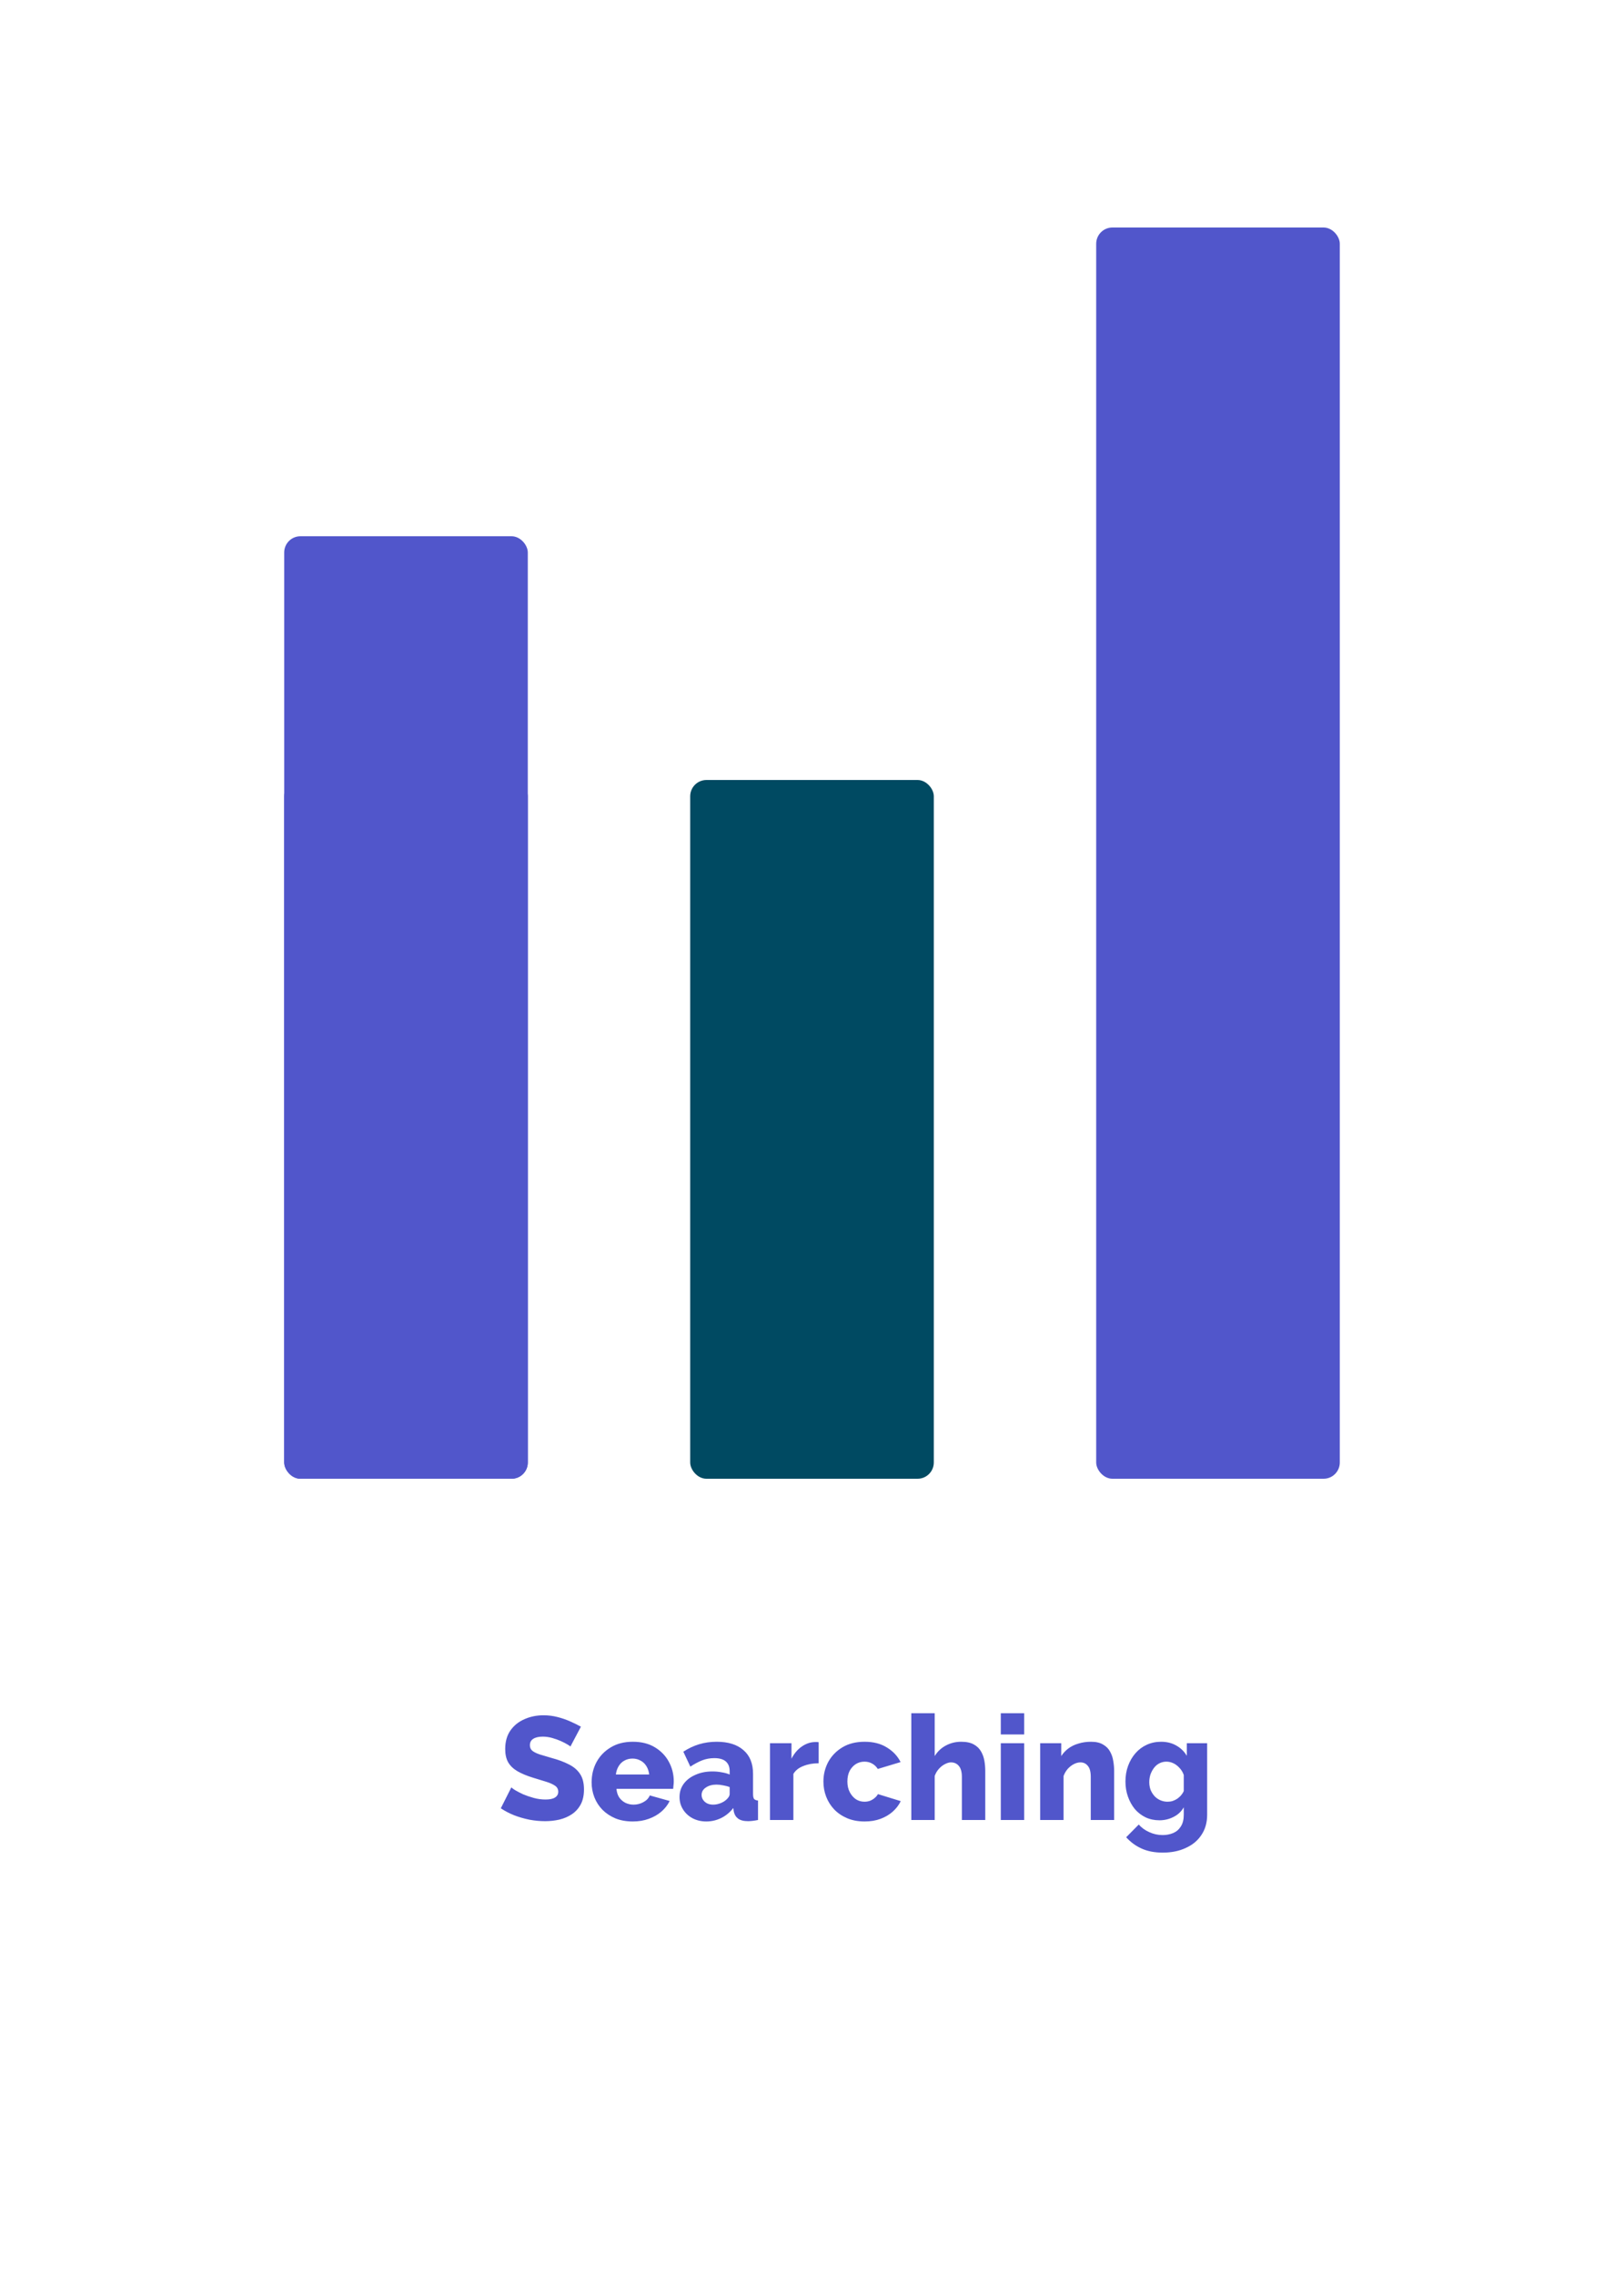 <svg width="200" height="280" viewBox="0 0 200 280" fill="none" xmlns="http://www.w3.org/2000/svg">
<rect width="200" height="280" fill="white"/>
<rect x="35" y="96" width="30" height="86" rx="2" fill="#5156CB"/>
<rect x="85" y="96" width="30" height="86" rx="2" fill="#004A62"/>
<rect x="35" y="66" width="30" height="116" rx="2" fill="#5156CB"/>
<rect x="135" y="28" width="30" height="154" rx="2" fill="#5156CB"/>
<path d="M70.245 214.964C70.209 214.904 70.082 214.814 69.867 214.694C69.65 214.562 69.38 214.424 69.056 214.28C68.733 214.136 68.379 214.01 67.995 213.902C67.611 213.794 67.227 213.74 66.843 213.74C66.338 213.74 65.948 213.83 65.672 214.01C65.397 214.178 65.258 214.442 65.258 214.802C65.258 215.09 65.361 215.318 65.564 215.486C65.781 215.654 66.087 215.804 66.483 215.936C66.879 216.056 67.365 216.2 67.941 216.368C68.757 216.584 69.465 216.848 70.064 217.16C70.665 217.46 71.121 217.85 71.433 218.33C71.757 218.81 71.918 219.446 71.918 220.238C71.918 220.958 71.787 221.57 71.522 222.074C71.258 222.566 70.898 222.968 70.442 223.28C69.999 223.58 69.489 223.802 68.912 223.946C68.337 224.078 67.743 224.144 67.13 224.144C66.507 224.144 65.865 224.084 65.204 223.964C64.556 223.832 63.932 223.652 63.333 223.424C62.733 223.184 62.181 222.896 61.676 222.56L62.972 219.986C63.02 220.046 63.176 220.16 63.441 220.328C63.705 220.484 64.028 220.652 64.412 220.832C64.808 221 65.246 221.15 65.727 221.282C66.207 221.414 66.692 221.48 67.184 221.48C67.713 221.48 68.103 221.396 68.355 221.228C68.618 221.06 68.751 220.826 68.751 220.526C68.751 220.202 68.612 219.95 68.337 219.77C68.073 219.59 67.707 219.428 67.239 219.284C66.782 219.14 66.254 218.978 65.654 218.798C64.874 218.558 64.227 218.288 63.711 217.988C63.206 217.688 62.828 217.322 62.577 216.89C62.337 216.458 62.217 215.918 62.217 215.27C62.217 214.37 62.426 213.614 62.846 213.002C63.279 212.378 63.855 211.91 64.575 211.598C65.294 211.274 66.081 211.112 66.933 211.112C67.532 211.112 68.109 211.184 68.66 211.328C69.225 211.472 69.746 211.652 70.227 211.868C70.719 212.084 71.156 212.3 71.54 212.516L70.245 214.964ZM77.935 224.18C77.131 224.18 76.417 224.054 75.793 223.802C75.169 223.538 74.635 223.184 74.191 222.74C73.759 222.296 73.429 221.786 73.201 221.21C72.973 220.622 72.859 220.01 72.859 219.374C72.859 218.462 73.057 217.634 73.453 216.89C73.861 216.134 74.443 215.528 75.199 215.072C75.955 214.604 76.867 214.37 77.935 214.37C79.003 214.37 79.909 214.598 80.653 215.054C81.409 215.51 81.985 216.11 82.381 216.854C82.777 217.586 82.975 218.384 82.975 219.248C82.975 219.416 82.963 219.584 82.939 219.752C82.927 219.908 82.915 220.046 82.903 220.166H75.919C75.955 220.586 76.069 220.94 76.261 221.228C76.465 221.516 76.723 221.738 77.035 221.894C77.347 222.038 77.677 222.11 78.025 222.11C78.457 222.11 78.859 222.008 79.231 221.804C79.615 221.6 79.879 221.324 80.023 220.976L82.471 221.66C82.231 222.152 81.889 222.59 81.445 222.974C81.013 223.346 80.497 223.64 79.897 223.856C79.309 224.072 78.655 224.18 77.935 224.18ZM75.847 218.402H79.951C79.903 218.006 79.789 217.664 79.609 217.376C79.429 217.076 79.189 216.848 78.889 216.692C78.589 216.524 78.259 216.44 77.899 216.44C77.527 216.44 77.191 216.524 76.891 216.692C76.603 216.848 76.369 217.076 76.189 217.376C76.009 217.664 75.895 218.006 75.847 218.402ZM83.686 221.174C83.686 220.55 83.86 220.004 84.208 219.536C84.556 219.068 85.036 218.702 85.648 218.438C86.26 218.162 86.962 218.024 87.754 218.024C88.138 218.024 88.516 218.06 88.888 218.132C89.26 218.192 89.584 218.282 89.86 218.402V217.988C89.86 217.472 89.704 217.076 89.392 216.8C89.08 216.524 88.606 216.386 87.97 216.386C87.442 216.386 86.944 216.476 86.476 216.656C86.02 216.836 85.534 217.094 85.018 217.43L84.154 215.594C84.778 215.186 85.426 214.88 86.098 214.676C86.782 214.472 87.502 214.37 88.258 214.37C89.674 214.37 90.772 214.712 91.552 215.396C92.344 216.068 92.74 217.046 92.74 218.33V220.796C92.74 221.084 92.782 221.288 92.866 221.408C92.962 221.516 93.124 221.582 93.352 221.606V224C93.112 224.048 92.884 224.084 92.668 224.108C92.464 224.132 92.284 224.144 92.128 224.144C91.588 224.144 91.174 224.036 90.886 223.82C90.61 223.604 90.436 223.31 90.364 222.938L90.31 222.524C89.89 223.064 89.386 223.478 88.798 223.766C88.222 224.042 87.616 224.18 86.98 224.18C86.356 224.18 85.792 224.048 85.288 223.784C84.796 223.52 84.406 223.16 84.118 222.704C83.83 222.248 83.686 221.738 83.686 221.174ZM89.41 221.534C89.542 221.426 89.65 221.306 89.734 221.174C89.818 221.042 89.86 220.916 89.86 220.796V219.95C89.62 219.854 89.35 219.782 89.05 219.734C88.762 219.674 88.492 219.644 88.24 219.644C87.712 219.644 87.274 219.764 86.926 220.004C86.578 220.232 86.404 220.538 86.404 220.922C86.404 221.138 86.464 221.336 86.584 221.516C86.704 221.696 86.866 221.84 87.07 221.948C87.286 222.056 87.538 222.11 87.826 222.11C88.114 222.11 88.402 222.056 88.69 221.948C88.978 221.84 89.218 221.702 89.41 221.534ZM100.821 217.016C100.125 217.016 99.495 217.13 98.931 217.358C98.367 217.574 97.959 217.898 97.707 218.33V224H94.827V214.55H97.473V216.458C97.797 215.822 98.217 215.324 98.733 214.964C99.249 214.604 99.789 214.418 100.353 214.406C100.485 214.406 100.581 214.406 100.641 214.406C100.713 214.406 100.773 214.412 100.821 214.424V217.016ZM106.482 224.18C105.678 224.18 104.964 224.048 104.34 223.784C103.716 223.52 103.182 223.16 102.738 222.704C102.306 222.248 101.976 221.726 101.748 221.138C101.52 220.55 101.406 219.926 101.406 219.266C101.406 218.402 101.604 217.598 102 216.854C102.408 216.11 102.99 215.51 103.746 215.054C104.502 214.598 105.414 214.37 106.482 214.37C107.562 214.37 108.474 214.604 109.218 215.072C109.974 215.528 110.538 216.128 110.91 216.872L108.102 217.718C107.922 217.43 107.688 217.208 107.4 217.052C107.124 216.896 106.812 216.818 106.464 216.818C106.068 216.818 105.708 216.92 105.384 217.124C105.072 217.328 104.82 217.61 104.628 217.97C104.448 218.33 104.358 218.762 104.358 219.266C104.358 219.758 104.454 220.19 104.646 220.562C104.838 220.934 105.09 221.228 105.402 221.444C105.714 221.648 106.068 221.75 106.464 221.75C106.704 221.75 106.926 221.714 107.13 221.642C107.346 221.558 107.538 221.444 107.706 221.3C107.886 221.156 108.024 220.994 108.12 220.814L110.928 221.678C110.7 222.158 110.37 222.59 109.938 222.974C109.518 223.346 109.02 223.64 108.444 223.856C107.868 224.072 107.214 224.18 106.482 224.18ZM121.337 224H118.457V218.69C118.457 218.078 118.331 217.628 118.079 217.34C117.839 217.052 117.515 216.908 117.107 216.908C116.891 216.908 116.645 216.98 116.369 217.124C116.105 217.256 115.859 217.448 115.631 217.7C115.403 217.952 115.229 218.246 115.109 218.582V224H112.229V210.86H115.109V216.134C115.457 215.57 115.913 215.138 116.477 214.838C117.053 214.526 117.683 214.37 118.367 214.37C119.015 214.37 119.531 214.478 119.915 214.694C120.311 214.91 120.611 215.198 120.815 215.558C121.019 215.906 121.157 216.29 121.229 216.71C121.301 217.13 121.337 217.544 121.337 217.952V224ZM123.251 224V214.55H126.131V224H123.251ZM123.251 213.47V210.86H126.131V213.47H123.251ZM137.21 224H134.33V218.69C134.33 218.066 134.21 217.616 133.97 217.34C133.742 217.052 133.436 216.908 133.052 216.908C132.788 216.908 132.518 216.98 132.242 217.124C131.966 217.268 131.714 217.466 131.486 217.718C131.27 217.97 131.102 218.258 130.982 218.582V224H128.102V214.55H130.694V216.134C130.934 215.762 131.234 215.444 131.594 215.18C131.954 214.916 132.368 214.718 132.836 214.586C133.304 214.442 133.814 214.37 134.366 214.37C134.978 214.37 135.47 214.484 135.842 214.712C136.226 214.928 136.514 215.216 136.706 215.576C136.91 215.936 137.042 216.326 137.102 216.746C137.174 217.154 137.21 217.556 137.21 217.952V224ZM142.796 224.036C142.172 224.036 141.602 223.916 141.086 223.676C140.57 223.424 140.126 223.082 139.754 222.65C139.394 222.206 139.112 221.696 138.908 221.12C138.704 220.544 138.602 219.926 138.602 219.266C138.602 218.57 138.71 217.928 138.926 217.34C139.142 216.752 139.442 216.236 139.826 215.792C140.222 215.336 140.684 214.988 141.212 214.748C141.752 214.496 142.346 214.37 142.994 214.37C143.702 214.37 144.326 214.526 144.866 214.838C145.406 215.138 145.838 215.558 146.162 216.098V214.55H148.664V223.352C148.664 224.312 148.43 225.14 147.962 225.836C147.506 226.532 146.864 227.066 146.036 227.438C145.22 227.822 144.272 228.014 143.192 228.014C142.184 228.014 141.314 227.846 140.582 227.51C139.862 227.186 139.232 226.724 138.692 226.124L140.24 224.558C140.588 224.954 141.02 225.266 141.536 225.494C142.052 225.734 142.604 225.854 143.192 225.854C143.66 225.854 144.092 225.77 144.488 225.602C144.884 225.434 145.196 225.164 145.424 224.792C145.664 224.42 145.784 223.94 145.784 223.352V222.434C145.496 222.95 145.076 223.346 144.524 223.622C143.984 223.898 143.408 224.036 142.796 224.036ZM143.786 221.75C144.014 221.75 144.224 221.72 144.416 221.66C144.62 221.588 144.806 221.498 144.974 221.39C145.142 221.27 145.298 221.132 145.442 220.976C145.586 220.808 145.7 220.628 145.784 220.436V218.456C145.664 218.12 145.49 217.832 145.262 217.592C145.034 217.34 144.782 217.148 144.506 217.016C144.23 216.884 143.942 216.818 143.642 216.818C143.342 216.818 143.06 216.884 142.796 217.016C142.532 217.148 142.304 217.34 142.112 217.592C141.932 217.832 141.788 218.102 141.68 218.402C141.584 218.702 141.536 219.014 141.536 219.338C141.536 219.686 141.59 220.004 141.698 220.292C141.818 220.58 141.98 220.838 142.184 221.066C142.388 221.282 142.628 221.45 142.904 221.57C143.18 221.69 143.474 221.75 143.786 221.75Z" fill="#5156CB"/>
</svg>
